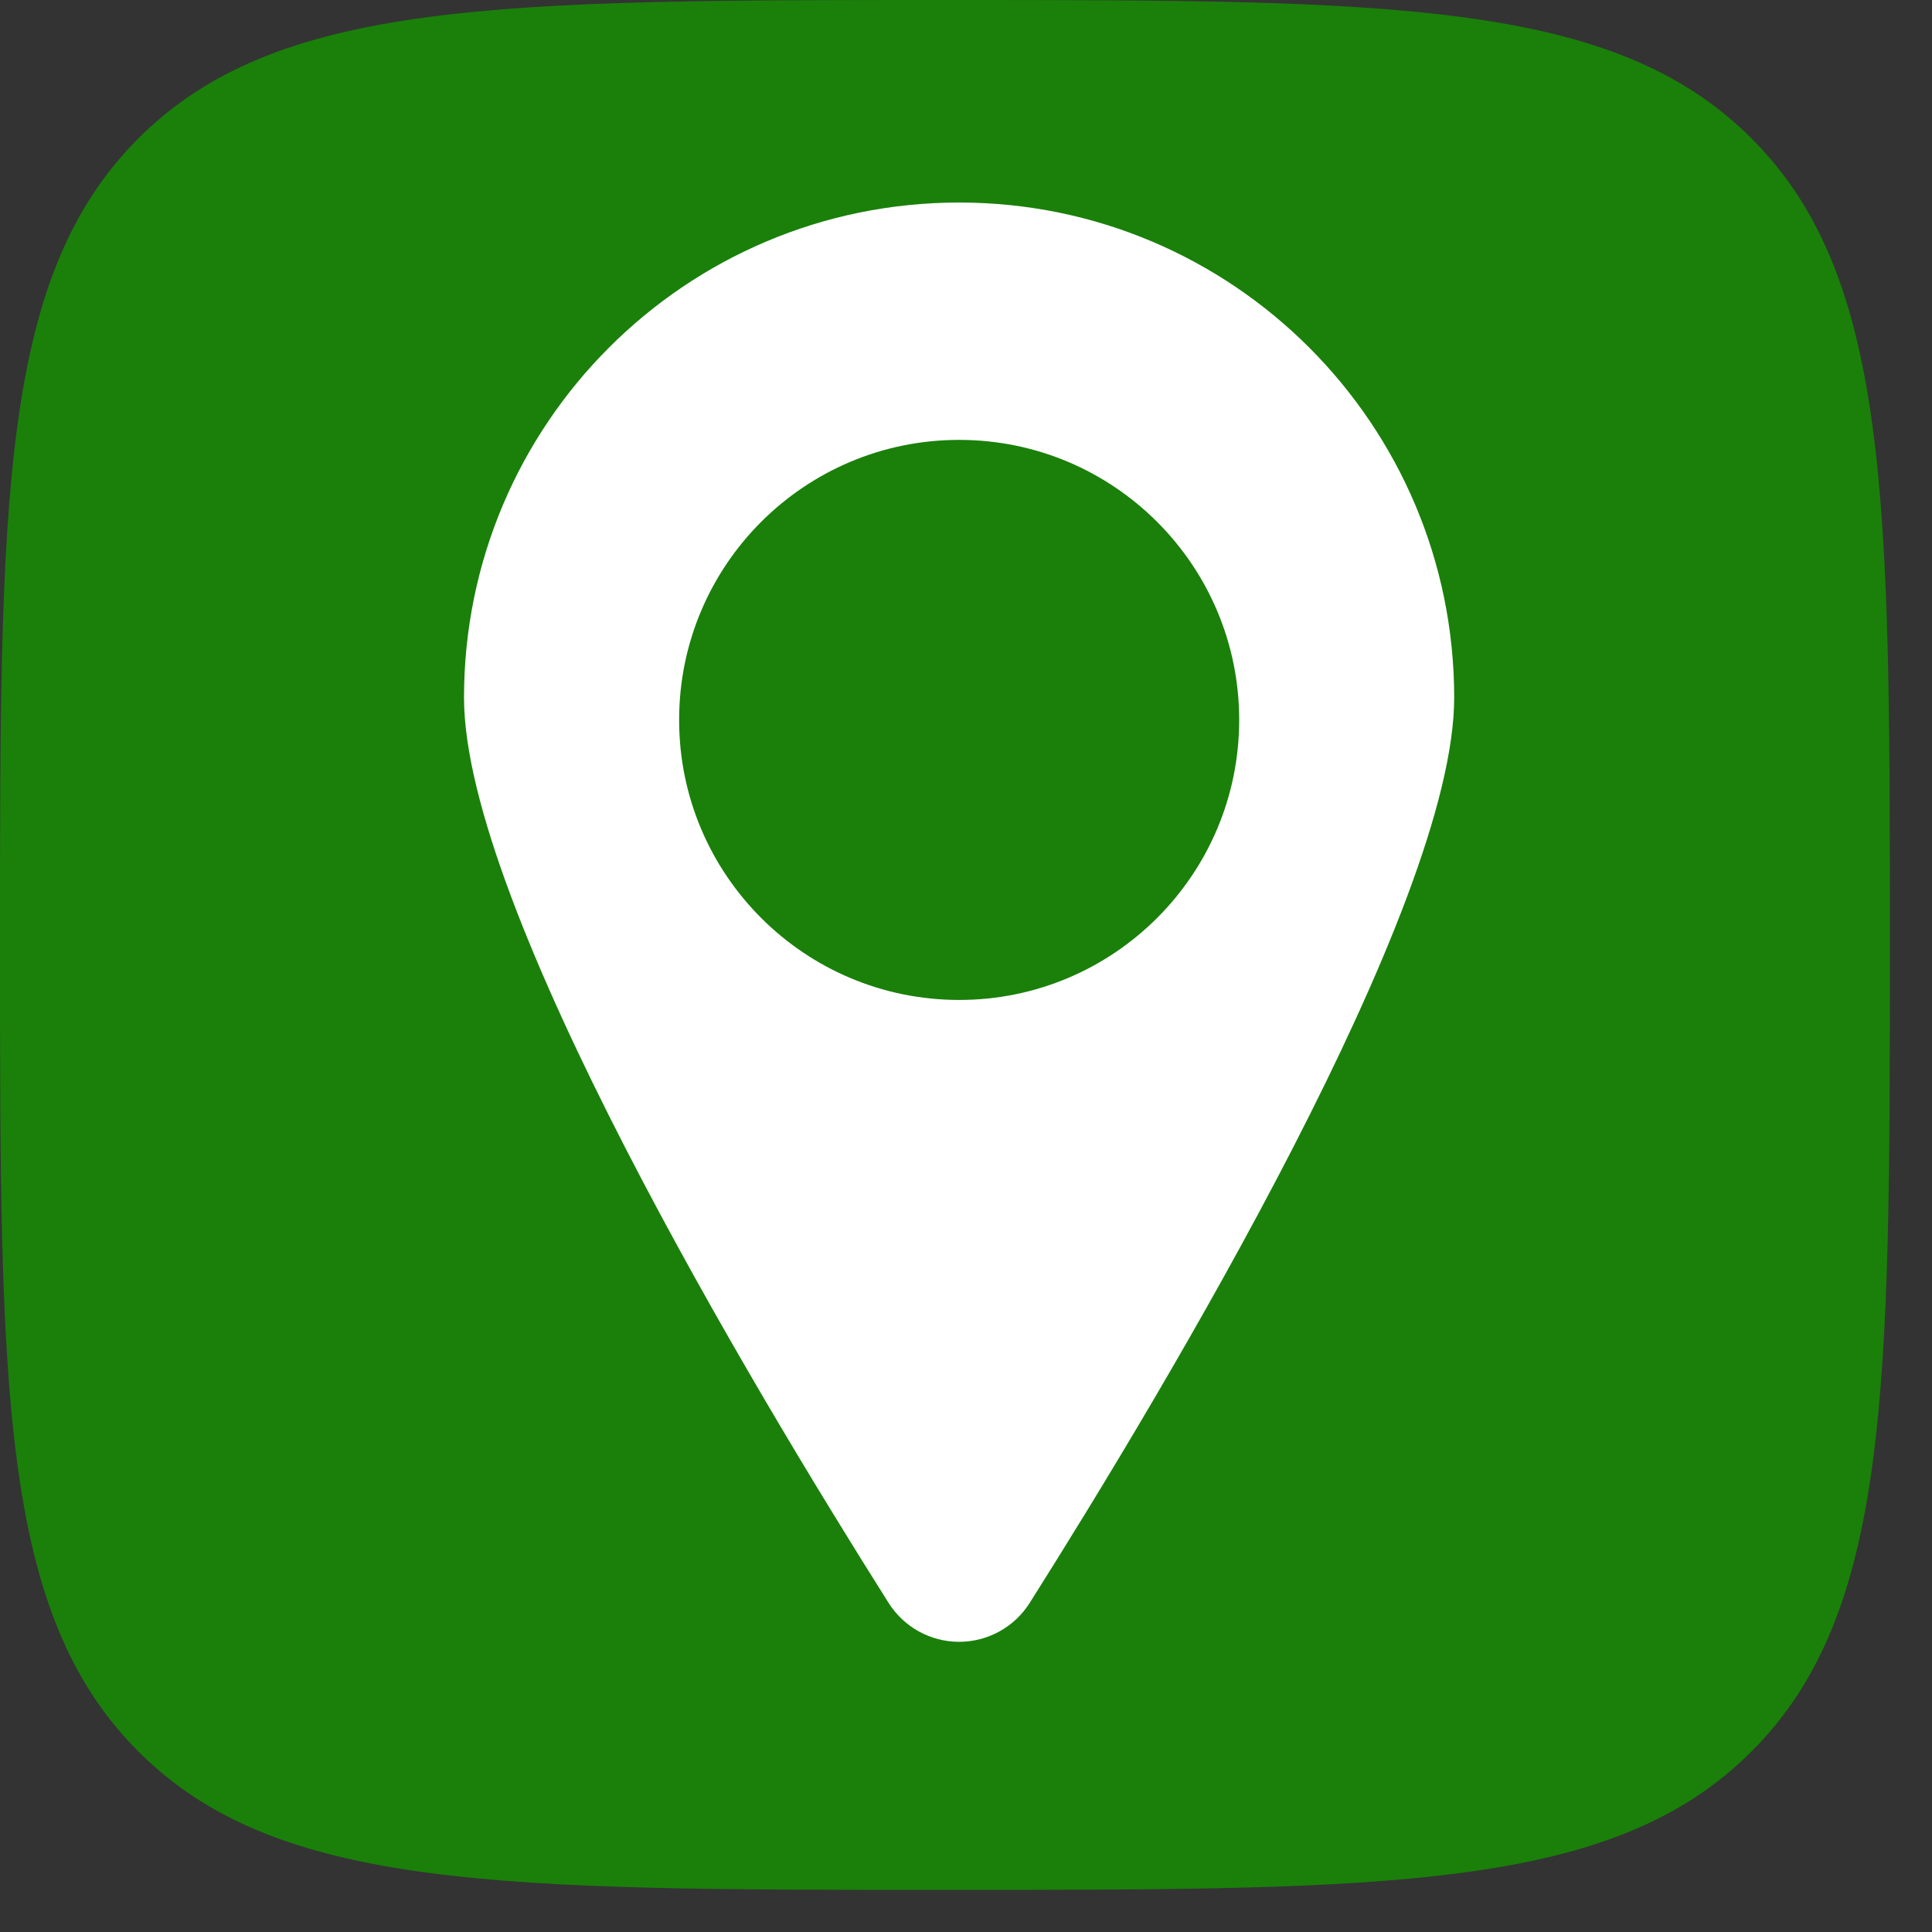 <svg width="35" height="35" viewBox="0 0 35 35" fill="none" xmlns="http://www.w3.org/2000/svg">
<rect x="0" y="0" width="35" height="35" fill="#333333" stroke="none"/>
<path d="M0 17.119C0 9.049 -2.04071e-07 5.014 2.507 2.507C5.014 -2.04071e-07 9.049 0 17.119 0C25.189 0 29.224 -2.04071e-07 31.73 2.507C34.237 5.014 34.237 9.049 34.237 17.119C34.237 25.189 34.237 29.224 31.73 31.73C29.224 34.237 25.189 34.237 17.119 34.237C9.049 34.237 5.014 34.237 2.507 31.73C-2.04071e-07 29.224 0 25.189 0 17.119Z" fill="#1A800A"/>
<path d="M17.376 3.669C12.422 3.669 8.406 7.685 8.406 12.639C8.406 16.415 13.62 25.115 16.097 29.037C16.374 29.476 16.856 29.743 17.375 29.743C17.894 29.743 18.377 29.477 18.654 29.038C21.131 25.117 26.344 16.415 26.344 12.639C26.344 7.685 22.329 3.669 17.376 3.669ZM17.376 18.115C14.574 18.115 12.303 15.844 12.303 13.042C12.303 10.24 14.574 7.969 17.376 7.969C20.177 7.969 22.449 10.24 22.449 13.042C22.449 15.844 20.177 18.115 17.376 18.115Z" fill="white"/>
</svg>
